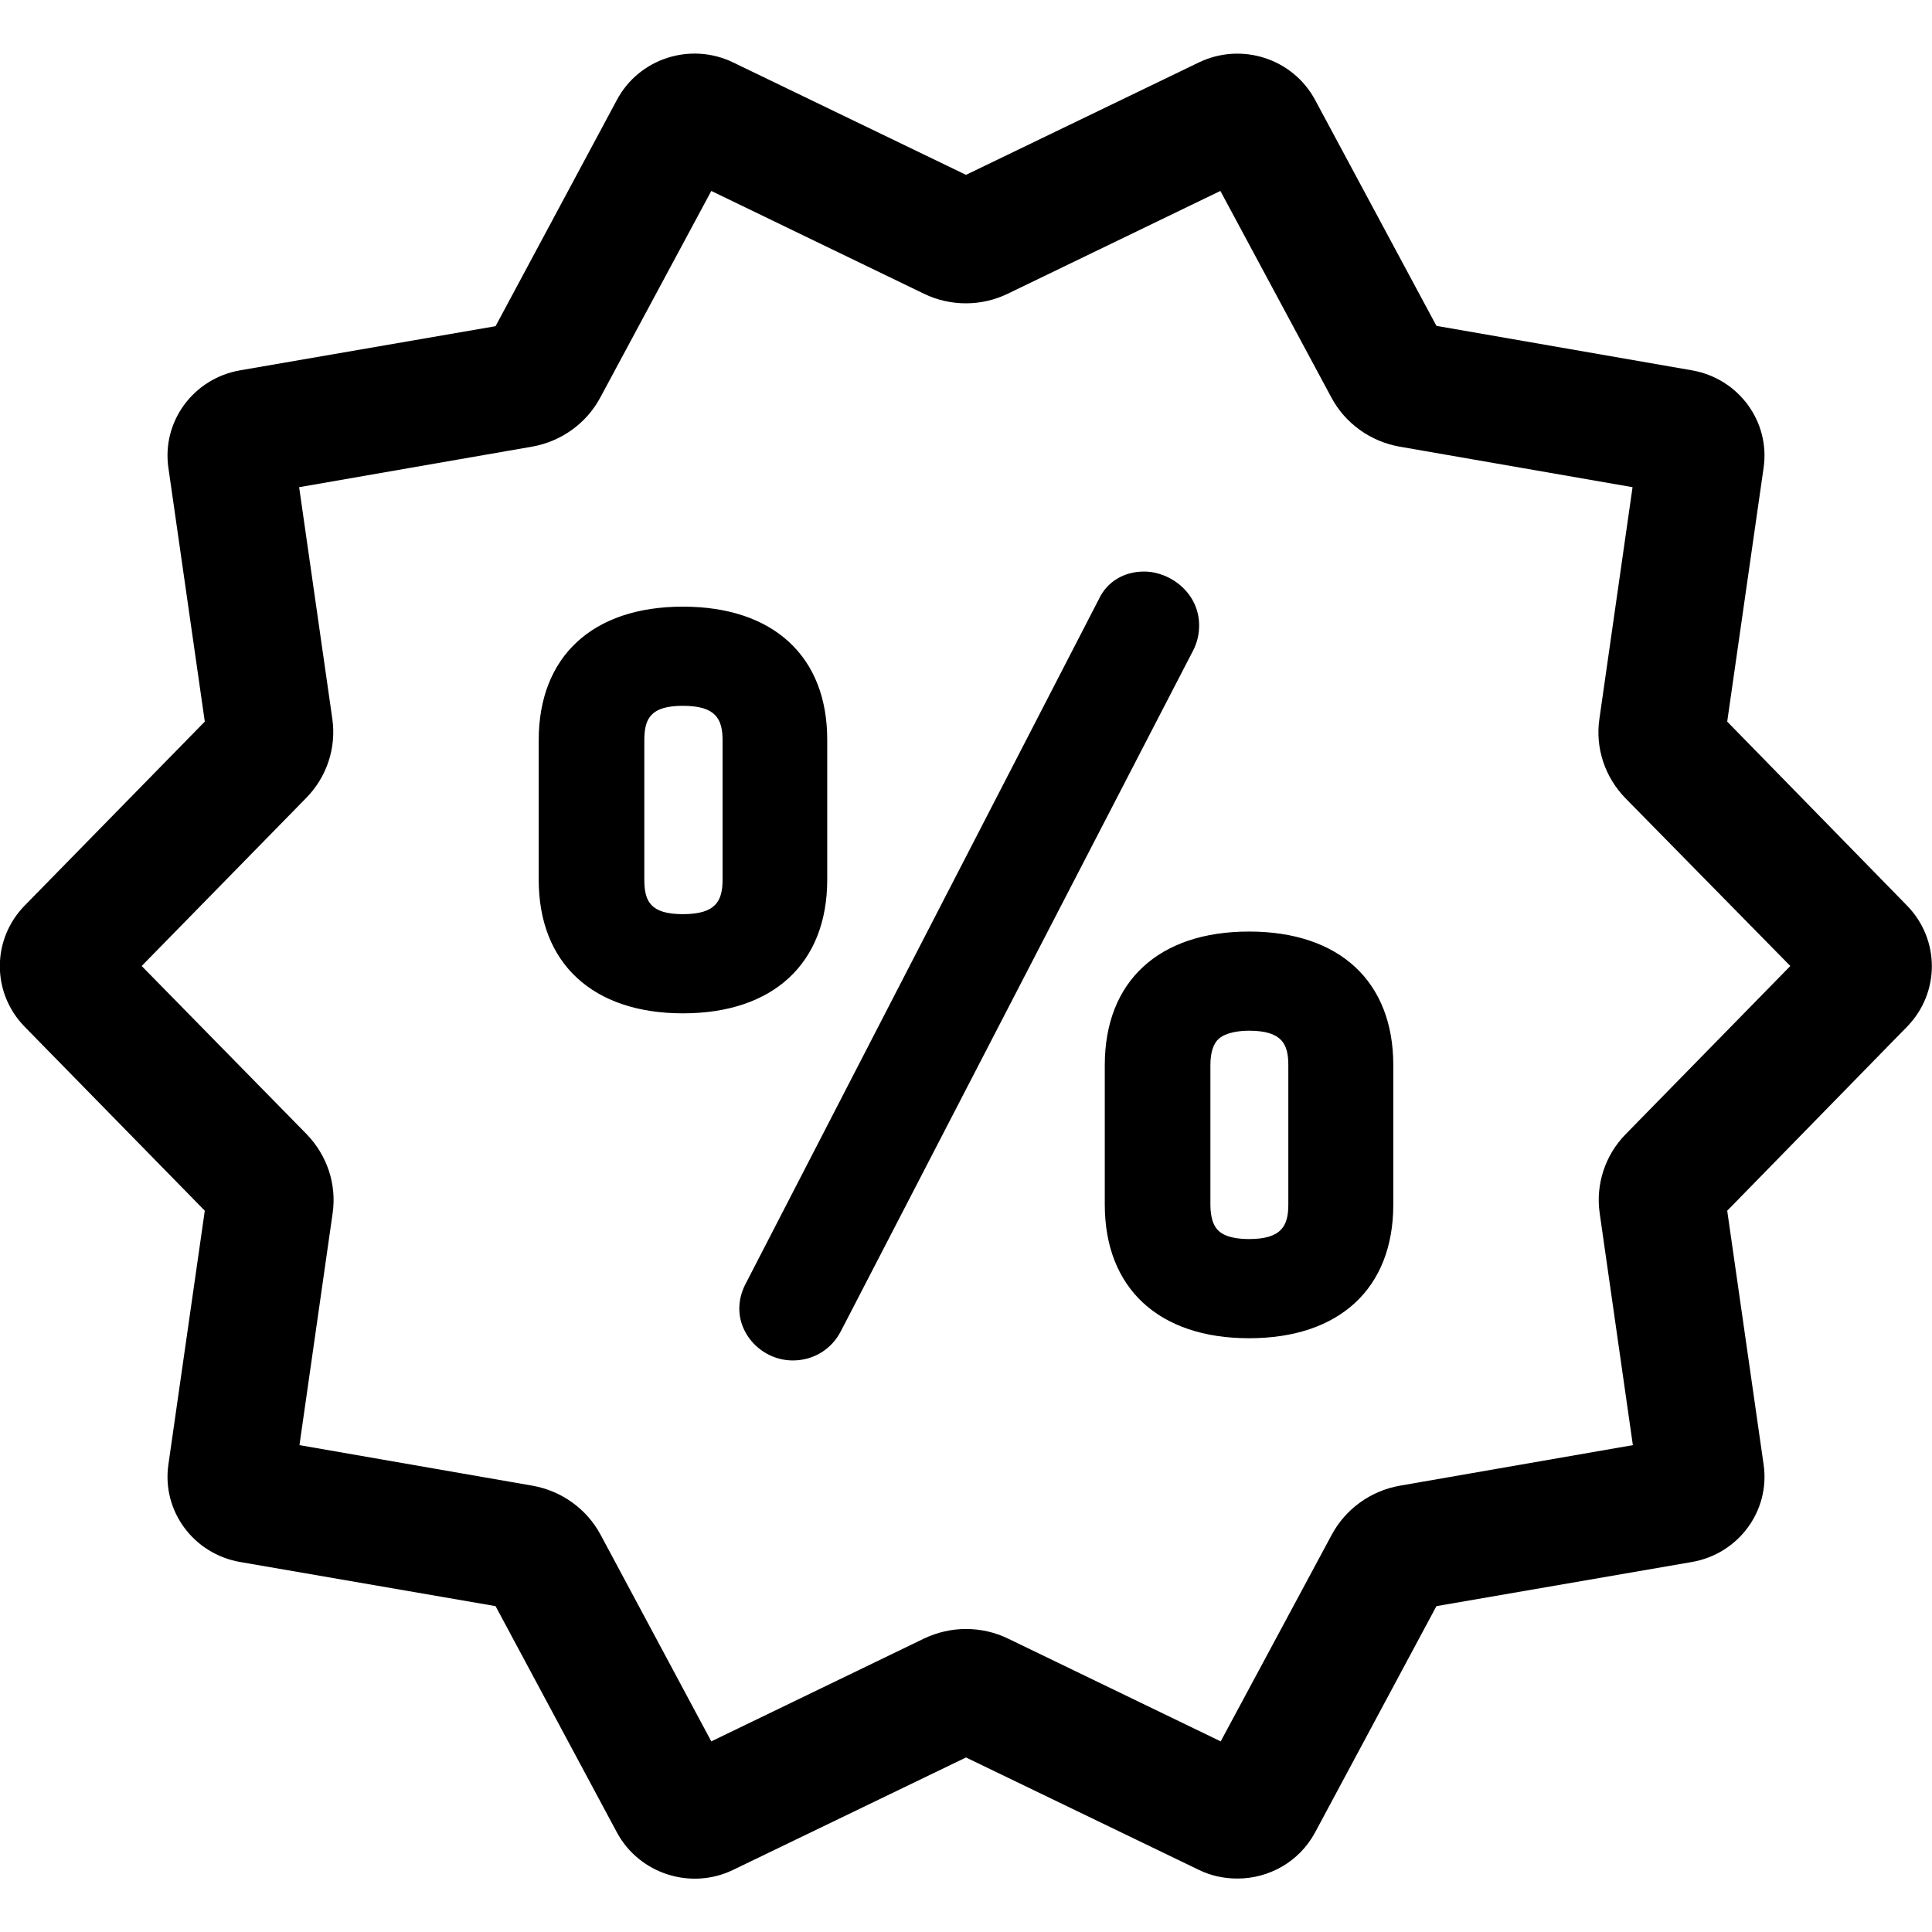 <?xml version="1.0" encoding="utf-8"?>
<!-- Generator: Adobe Illustrator 17.1.0, SVG Export Plug-In . SVG Version: 6.00 Build 0)  -->
<!DOCTYPE svg PUBLIC "-//W3C//DTD SVG 1.1//EN" "http://www.w3.org/Graphics/SVG/1.1/DTD/svg11.dtd">
<svg version="1.1" id="Layer_1" xmlns="http://www.w3.org/2000/svg" xmlns:xlink="http://www.w3.org/1999/xlink" x="0px" y="0px"
	 viewBox="0 0 600 600" enable-background="new 0 0 600 600" xml:space="preserve">
<path d="M212.1,188.4c-28.1,0-44.8,15.5-44.8,41.5v43.3c0,26,16.8,41.5,44.8,41.5s44.8-15.5,44.8-41.5v-43.3
	C257,203.9,240.2,188.4,212.1,188.4z M224.4,273.2c0,6.6-2.1,10.7-12.3,10.7c-10,0-12-3.9-12-10.7v-43.3c0-6.8,2-10.7,12-10.7
	c10.2,0,12.3,4.1,12.3,10.7V273.2z M372.4,194.2c0,2.8-0.6,5.3-1.8,7.7L261.2,413.3c-2.9,5.7-8.5,9.2-15,9.2h0
	c-9,0-16.6-7.4-16.6-16.1c0-2.5,0.6-5,1.8-7.4L341.3,186c2.5-5.3,7.7-8.5,14-8.5C363.5,177.5,372.4,184.2,372.4,194.2z M387.9,289.3
	c-28.1,0-44.8,15.5-44.8,41.5v43.3c0,26,16.8,41.5,44.8,41.5c28.1,0,44.8-15.5,44.8-41.5v-43.3C432.7,304.8,416,289.3,387.9,289.3z
	 M400.1,374.1c0,6.6-2.1,10.7-12.2,10.7c-3,0-7.1-0.4-9.4-2.5c-1.7-1.5-2.6-4.3-2.6-8.2v-43.3c0-3.9,0.9-6.7,2.6-8.2
	c2.3-2,6.4-2.5,9.4-2.5c10.2,0,12.2,4.1,12.2,10.7V374.1z M536.4,224.1l11.3-78.8c2.1-14.4-7.8-27.8-22.3-30.3l-79.3-13.8L408.4,31
	c-6.9-12.8-22.8-18-36.1-11.6L300,54.3l-72.3-34.9c-13.2-6.4-29.2-1.3-36.1,11.6l-37.7,70.3L74.6,115c-14.5,2.5-24.4,15.9-22.3,30.3
	l11.3,78.8l-56,57.2c-10.2,10.5-10.2,27,0,37.5l56,57.2l-11.3,78.8c-2.1,14.4,7.8,27.8,22.3,30.3l79.3,13.7l37.7,70.3
	c6.9,12.8,22.9,18,36.1,11.6l72.3-34.9l72.3,34.9c3.9,1.9,7.9,2.7,12,2.7c9.8,0,19.2-5.2,24.1-14.3l37.7-70.3l79.3-13.7
	c14.5-2.5,24.4-15.9,22.3-30.3l-11.3-78.8l55.9-57.2c10.2-10.5,10.2-27,0-37.5L536.4,224.1z M504.9,352.2
	c-6.4,6.5-9.4,15.6-8.1,24.6l10.3,72l-72.4,12.6c-9,1.6-16.8,7.2-21.1,15.2l-34.5,64.2l-66-31.9c-4.1-2-8.6-3-13.1-3s-8.9,1-13.1,3
	l-66,31.9l-34.4-64.2c-4.3-8-12.1-13.6-21.1-15.2l-72.4-12.6l10.3-72c1.3-9-1.7-18-8.1-24.6L44,300l51.1-52.2
	c6.4-6.5,9.4-15.6,8.1-24.6l-10.3-71.9l72.4-12.6c9-1.6,16.8-7.2,21.1-15.2l34.5-64.2l66,31.9c8.2,4,17.9,4,26.1,0l66-31.9
	l34.5,64.2c4.3,8,12.1,13.6,21.1,15.2l72.4,12.6l-10.3,72c-1.3,9,1.7,18,8.1,24.6L556,300L504.9,352.2z"/>
</svg>

